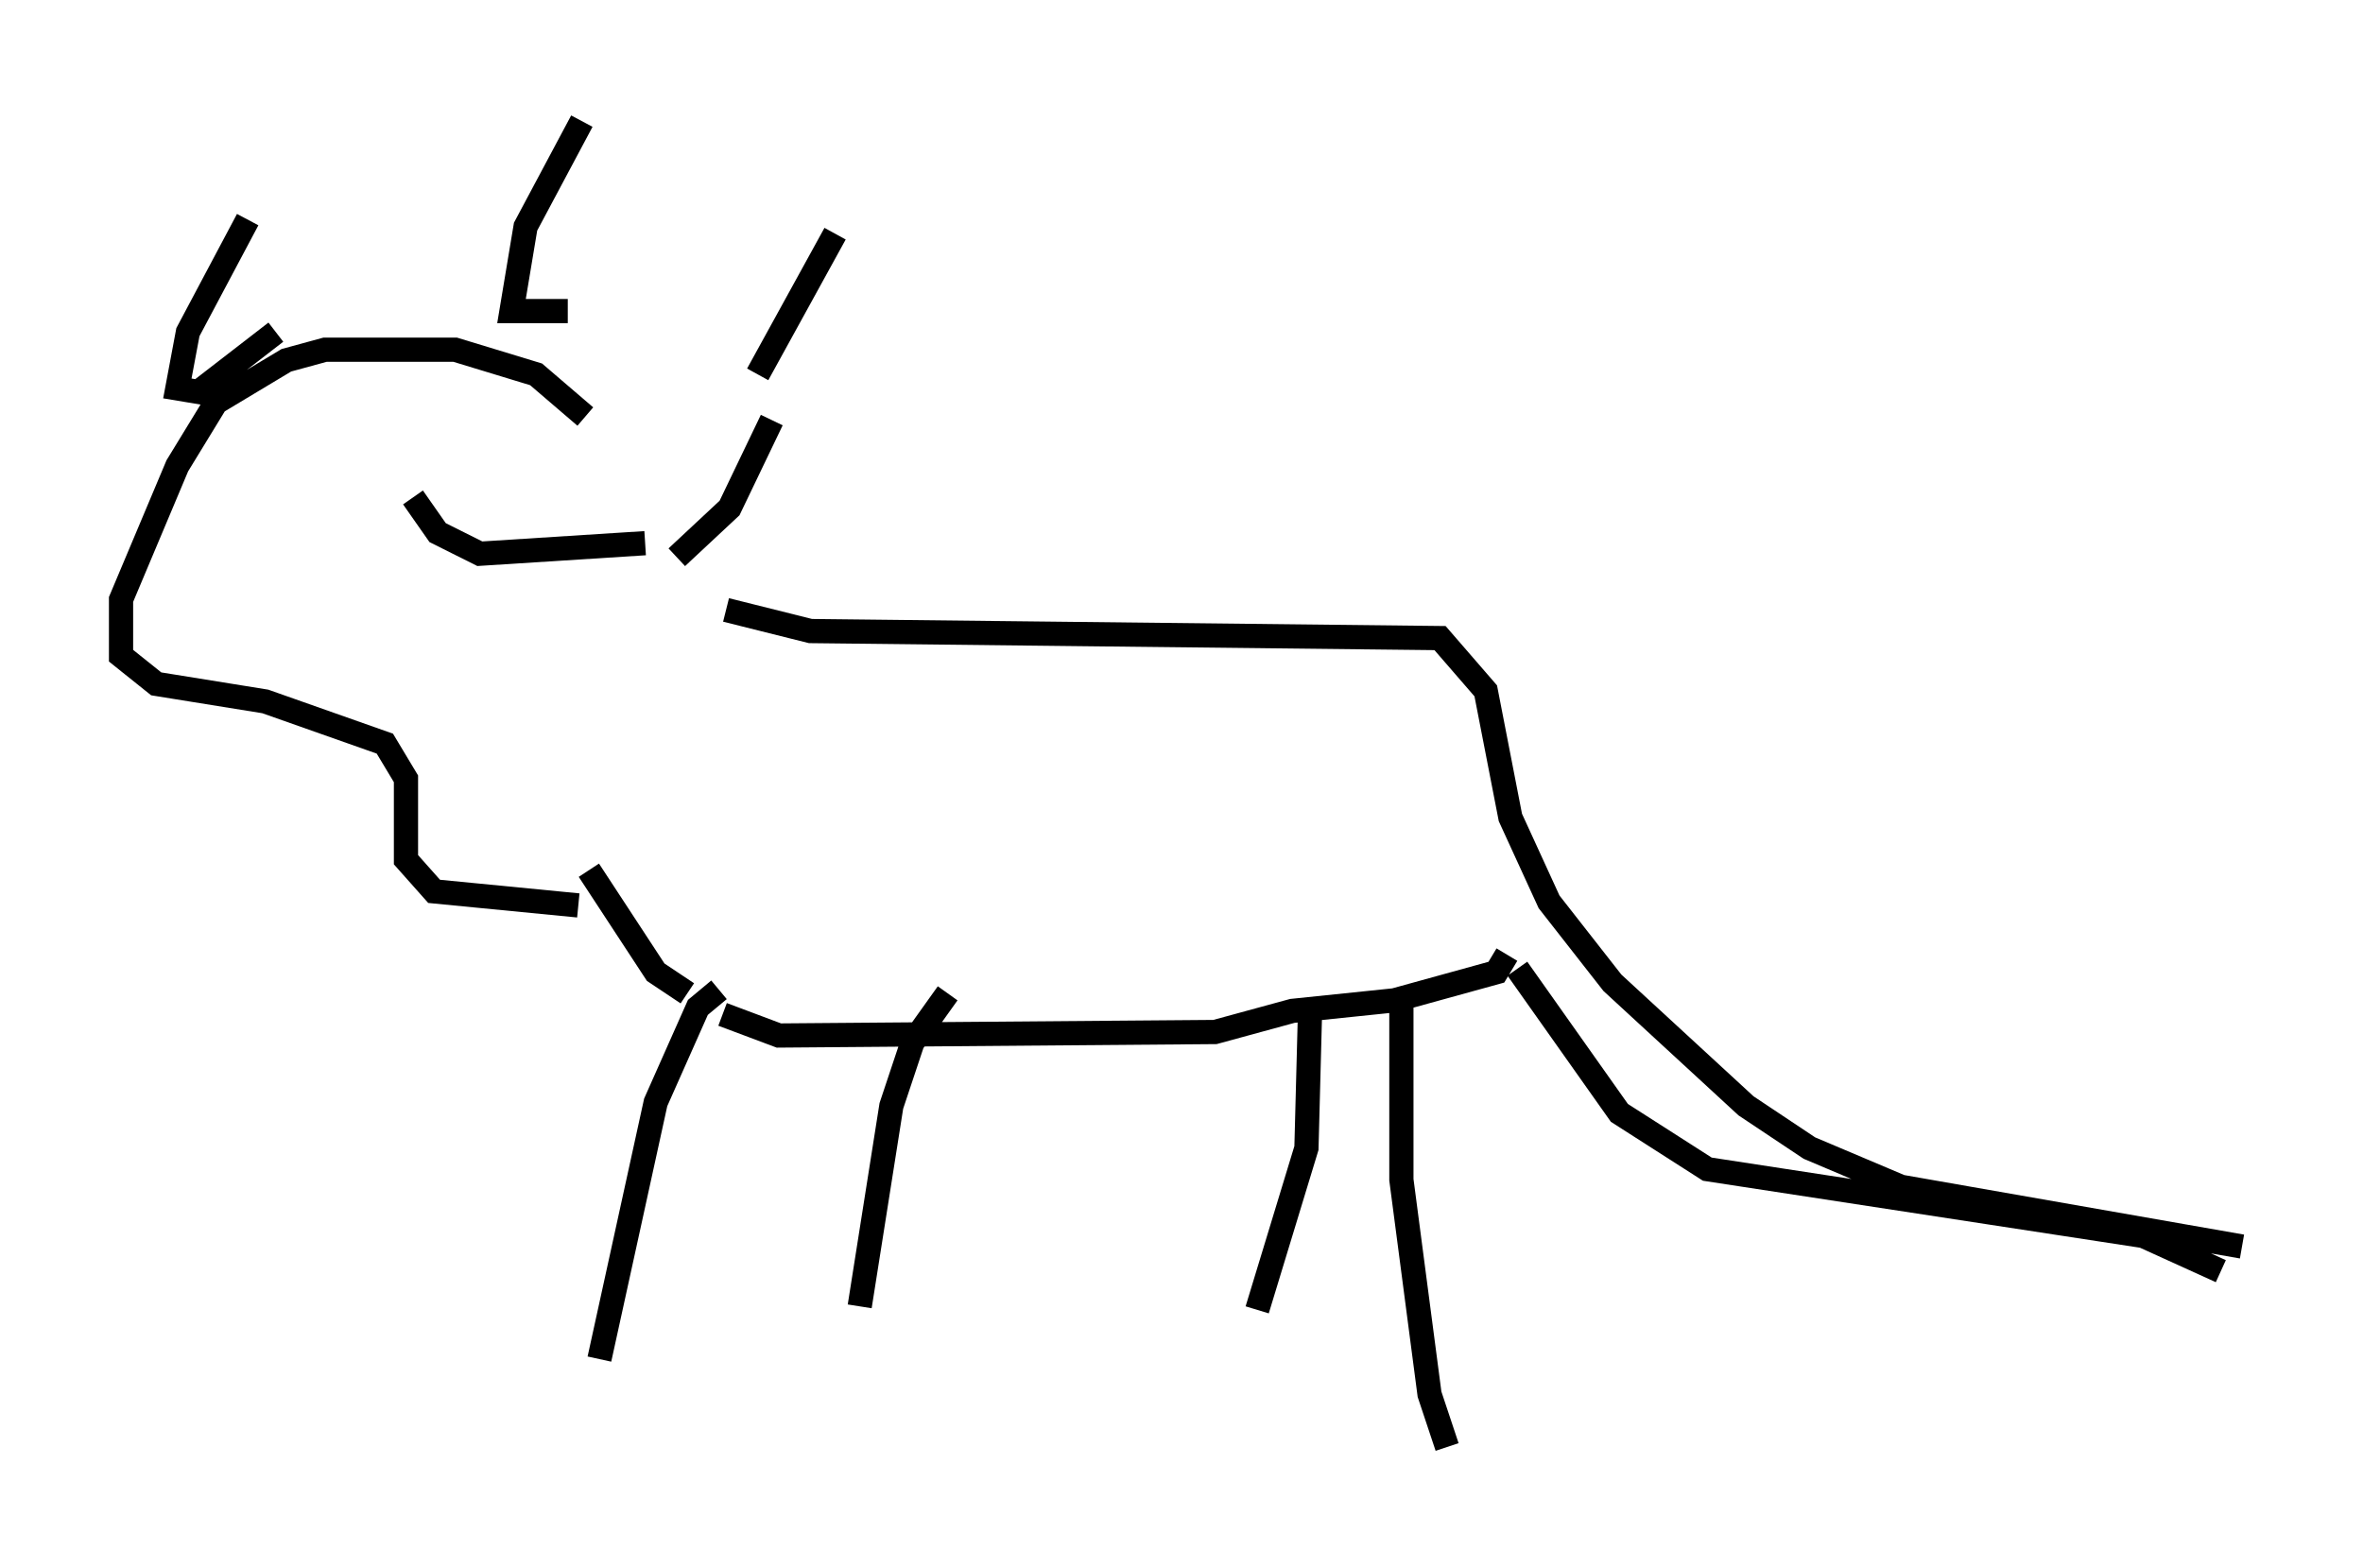 <?xml version="1.0" encoding="utf-8" ?>
<svg baseProfile="full" height="64.76" version="1.1" width="97.586" xmlns="http://www.w3.org/2000/svg" xmlns:ev="http://www.w3.org/2001/xml-events" xmlns:xlink="http://www.w3.org/1999/xlink"><defs /><rect fill="white" height="64.76" width="97.586" x="0" y="0" /><path d="M28.531, 23.592 m1.453, 1.598 l3.486, 0.872 26, 0.291 l1.888, 2.179 1.017, 5.229 l1.598, 3.486 2.615, 3.341 l5.52, 5.084 2.615, 1.743 l3.777, 1.598 14.089, 2.469 m-30.357, -12.056 l-0.436, 0.726 -4.212, 1.162 l-4.212, 0.436 -3.196, 0.872 l-18.011, 0.145 -2.324, -0.872 m24.257, 0.0 l-0.145, 5.52 -2.034, 6.682 m5.955, -12.492 l0.0, 7.117 1.162, 8.86 l0.726, 2.179 m-20.626, -18.737 l-1.453, 2.034 -0.872, 2.615 l-1.307, 8.279 m-5.81, -13.073 l-0.872, 0.726 -1.743, 3.922 l-2.324, 10.603 m-0.436, -20.19 l2.76, 4.212 1.307, 0.872 m34.279, -1.017 l4.212, 5.955 3.631, 2.324 l18.011, 2.76 3.196, 1.453 m-67.542, -35.296 l-2.034, -1.743 -3.341, -1.017 l-5.374, 0.0 -1.598, 0.436 l-2.905, 1.743 -1.598, 2.615 l-2.324, 5.52 0.0, 2.324 l1.453, 1.162 4.503, 0.726 l4.939, 1.743 0.872, 1.453 l0.0, 3.341 1.162, 1.307 l5.955, 0.581 m-13.654, -28.324 l-2.469, 4.648 -0.436, 2.324 l0.872, 0.145 3.196, -2.469 m12.637, -8.715 l-2.324, 4.358 -0.581, 3.486 l2.324, 0.0 m11.039, -3.196 l-3.196, 5.81 m0.581, 1.888 l-1.743, 3.631 -2.179, 2.034 m-1.307, -0.581 l-6.827, 0.436 -1.743, -0.872 l-1.017, -1.453 m1.888, -4.212 " fill="none" stroke="black" stroke-width="1" /></svg>